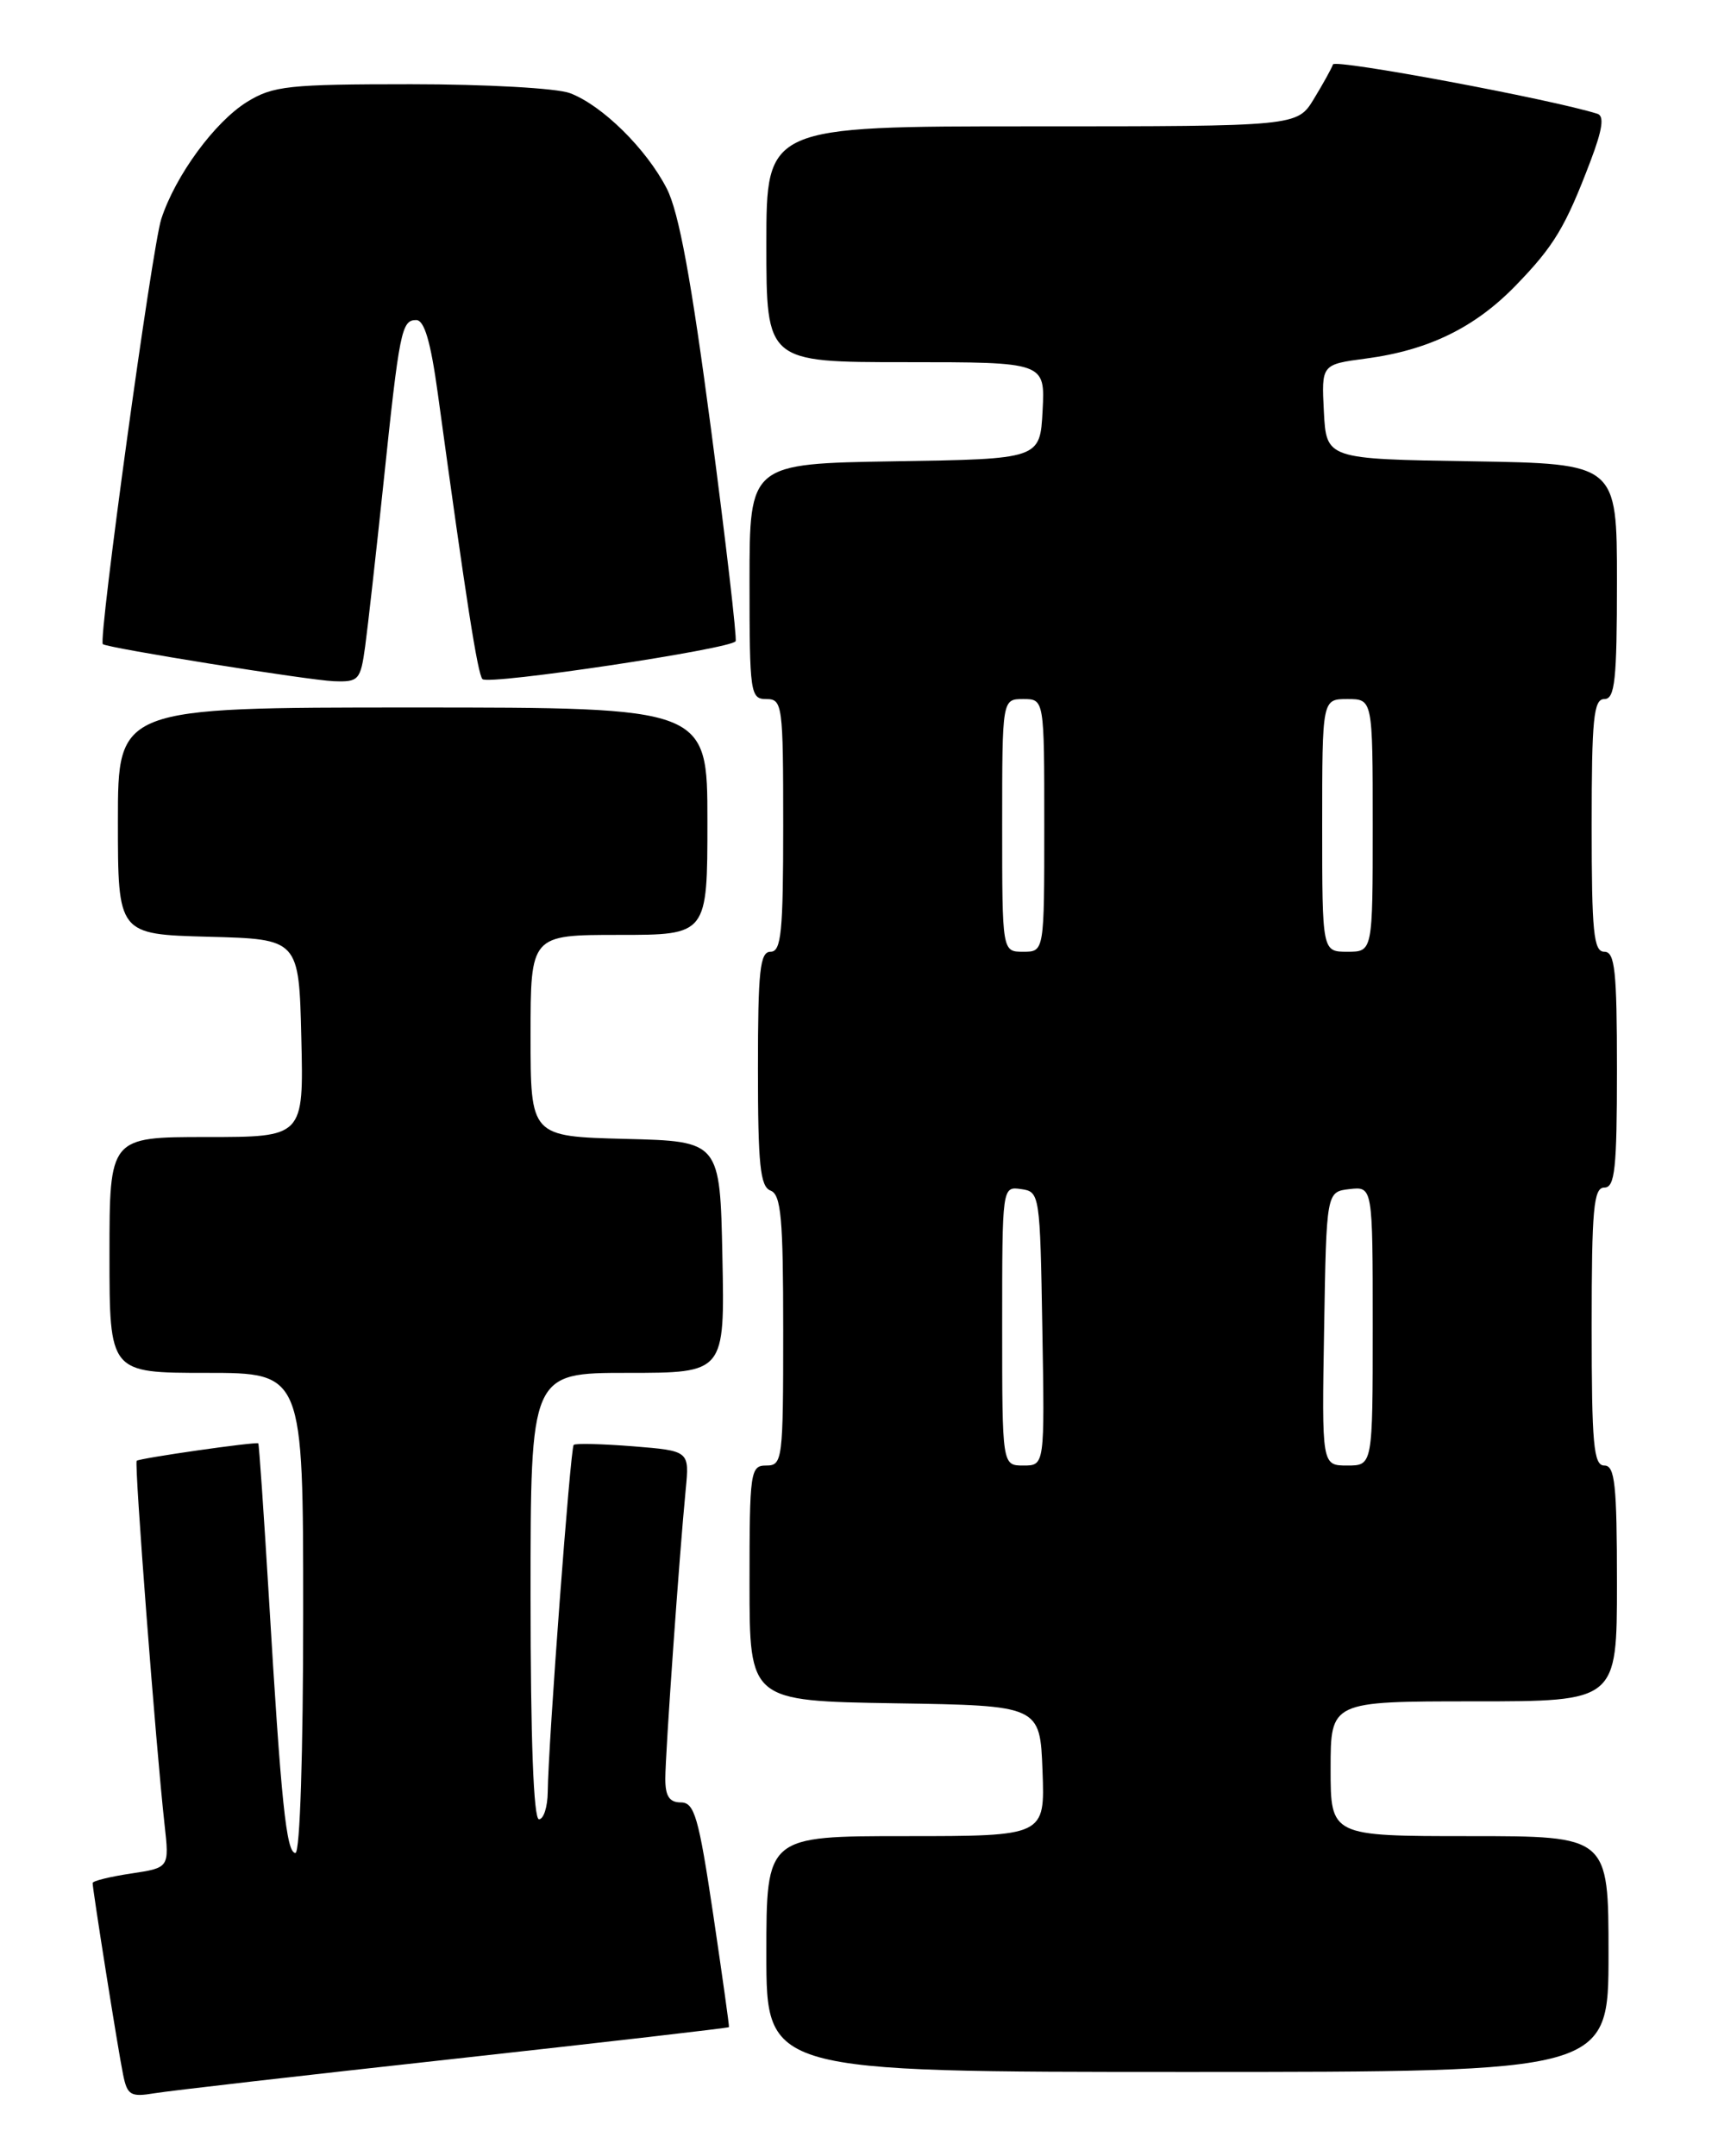<?xml version="1.0" encoding="UTF-8" standalone="no"?>
<!DOCTYPE svg PUBLIC "-//W3C//DTD SVG 1.1//EN" "http://www.w3.org/Graphics/SVG/1.1/DTD/svg11.dtd" >
<svg xmlns="http://www.w3.org/2000/svg" xmlns:xlink="http://www.w3.org/1999/xlink" version="1.1" viewBox="0 0 204 256">
 <g >
 <path fill="currentColor"
d=" M 53.98 244.44 C 71.85 242.47 86.51 240.78 86.56 240.68 C 86.61 240.58 85.76 234.54 84.68 227.25 C 82.96 215.73 82.46 214.00 80.85 214.00 C 79.49 214.00 79.00 213.26 79.00 211.20 C 79.00 208.21 80.67 184.58 81.42 176.88 C 81.87 172.26 81.87 172.26 75.19 171.72 C 71.51 171.43 68.33 171.35 68.12 171.55 C 67.73 171.94 65.10 207.00 65.04 212.75 C 65.02 214.54 64.55 216.00 64.00 216.00 C 63.36 216.00 63.00 206.50 63.00 189.50 C 63.00 163.00 63.00 163.00 74.53 163.00 C 86.06 163.00 86.06 163.00 85.78 149.25 C 85.50 135.50 85.50 135.50 74.25 135.22 C 63.00 134.93 63.00 134.93 63.00 122.97 C 63.00 111.00 63.00 111.00 73.50 111.00 C 84.00 111.00 84.00 111.00 84.00 97.50 C 84.00 84.00 84.00 84.00 49.00 84.00 C 14.00 84.00 14.00 84.00 14.00 97.47 C 14.00 110.93 14.00 110.93 24.75 111.22 C 35.50 111.50 35.50 111.50 35.78 123.25 C 36.06 135.00 36.06 135.00 24.53 135.00 C 13.00 135.00 13.00 135.00 13.00 149.00 C 13.00 163.00 13.00 163.00 24.50 163.00 C 36.00 163.00 36.00 163.00 36.00 191.50 C 36.00 208.19 35.62 220.00 35.08 220.00 C 34.00 220.00 33.38 214.04 31.92 189.50 C 31.32 179.60 30.76 171.44 30.67 171.37 C 30.38 171.15 16.54 173.13 16.23 173.44 C 15.93 173.74 18.51 207.37 19.54 216.63 C 20.11 221.76 20.11 221.76 15.56 222.44 C 13.05 222.82 11.00 223.32 11.00 223.57 C 11.00 224.37 14.02 243.41 14.61 246.28 C 15.11 248.77 15.50 249.00 18.34 248.53 C 20.08 248.24 36.12 246.40 53.98 244.44 Z  M 191.00 232.00 C 191.00 218.00 191.00 218.00 174.50 218.00 C 158.00 218.00 158.00 218.00 158.00 210.00 C 158.00 202.00 158.00 202.00 175.00 202.00 C 192.00 202.00 192.00 202.00 192.00 188.00 C 192.00 176.22 191.76 174.00 190.50 174.00 C 189.23 174.00 189.00 171.50 189.00 157.50 C 189.00 143.50 189.23 141.00 190.50 141.00 C 191.76 141.00 192.00 138.78 192.00 127.00 C 192.00 115.22 191.76 113.00 190.50 113.00 C 189.23 113.00 189.00 110.67 189.00 98.00 C 189.00 85.33 189.23 83.00 190.50 83.00 C 191.76 83.00 192.00 80.78 192.00 69.02 C 192.00 55.05 192.00 55.05 174.75 54.77 C 157.50 54.50 157.50 54.50 157.20 48.88 C 156.91 43.27 156.91 43.27 162.20 42.57 C 169.62 41.59 175.13 38.90 179.98 33.90 C 184.54 29.20 185.88 26.97 188.87 19.10 C 190.28 15.38 190.52 13.77 189.68 13.51 C 184.20 11.78 158.50 6.98 158.28 7.65 C 158.12 8.12 157.10 9.96 156.01 11.75 C 154.03 15.00 154.03 15.00 122.51 15.00 C 91.00 15.00 91.00 15.00 91.00 29.00 C 91.00 43.00 91.00 43.00 107.55 43.00 C 124.10 43.00 124.10 43.00 123.80 48.75 C 123.50 54.50 123.50 54.50 106.25 54.77 C 89.00 55.05 89.00 55.05 89.00 69.02 C 89.00 82.33 89.10 83.00 91.00 83.00 C 92.91 83.00 93.00 83.67 93.00 98.00 C 93.00 110.67 92.77 113.00 91.50 113.00 C 90.24 113.00 90.00 115.21 90.00 126.89 C 90.00 138.32 90.27 140.89 91.50 141.36 C 92.75 141.84 93.00 144.64 93.00 157.97 C 93.00 173.33 92.92 174.00 91.00 174.00 C 89.10 174.00 89.00 174.67 89.00 187.98 C 89.00 201.95 89.00 201.95 106.25 202.23 C 123.50 202.50 123.50 202.50 123.79 210.25 C 124.08 218.00 124.08 218.00 107.54 218.00 C 91.00 218.00 91.00 218.00 91.00 232.00 C 91.00 246.00 91.00 246.00 141.00 246.00 C 191.00 246.00 191.00 246.00 191.00 232.00 Z  M 43.36 76.75 C 43.68 74.41 44.65 65.75 45.52 57.50 C 47.43 39.24 47.68 38.00 49.42 38.00 C 50.39 38.00 51.14 40.56 51.99 46.75 C 55.35 71.27 56.72 80.06 57.29 80.63 C 58.03 81.37 86.89 77.04 87.35 76.13 C 87.52 75.78 86.20 64.42 84.42 50.88 C 82.08 33.17 80.61 25.17 79.17 22.38 C 76.75 17.67 71.50 12.50 67.68 11.06 C 66.13 10.47 57.70 10.00 48.80 10.00 C 34.25 10.00 32.42 10.20 29.35 12.09 C 25.50 14.47 20.83 20.84 19.15 26.00 C 18.05 29.39 11.64 76.04 12.21 76.48 C 12.81 76.95 36.65 80.77 39.64 80.88 C 42.59 80.99 42.81 80.76 43.36 76.75 Z  M 119.00 157.43 C 119.00 140.86 119.00 140.86 121.25 141.18 C 123.46 141.49 123.50 141.75 123.77 157.75 C 124.05 174.00 124.05 174.00 121.52 174.00 C 119.00 174.00 119.00 174.00 119.00 157.43 Z  M 157.23 157.75 C 157.50 141.50 157.50 141.50 160.25 141.18 C 163.00 140.87 163.00 140.87 163.00 157.43 C 163.00 174.00 163.00 174.00 159.98 174.00 C 156.95 174.00 156.95 174.00 157.23 157.75 Z  M 119.00 98.00 C 119.00 83.00 119.00 83.00 121.50 83.00 C 124.00 83.00 124.00 83.00 124.00 98.00 C 124.00 113.00 124.00 113.00 121.50 113.00 C 119.00 113.00 119.00 113.00 119.00 98.00 Z  M 157.00 98.00 C 157.00 83.00 157.00 83.00 160.00 83.00 C 163.00 83.00 163.00 83.00 163.00 98.00 C 163.00 113.00 163.00 113.00 160.00 113.00 C 157.00 113.00 157.00 113.00 157.00 98.00 Z "/>
</g>
</svg>